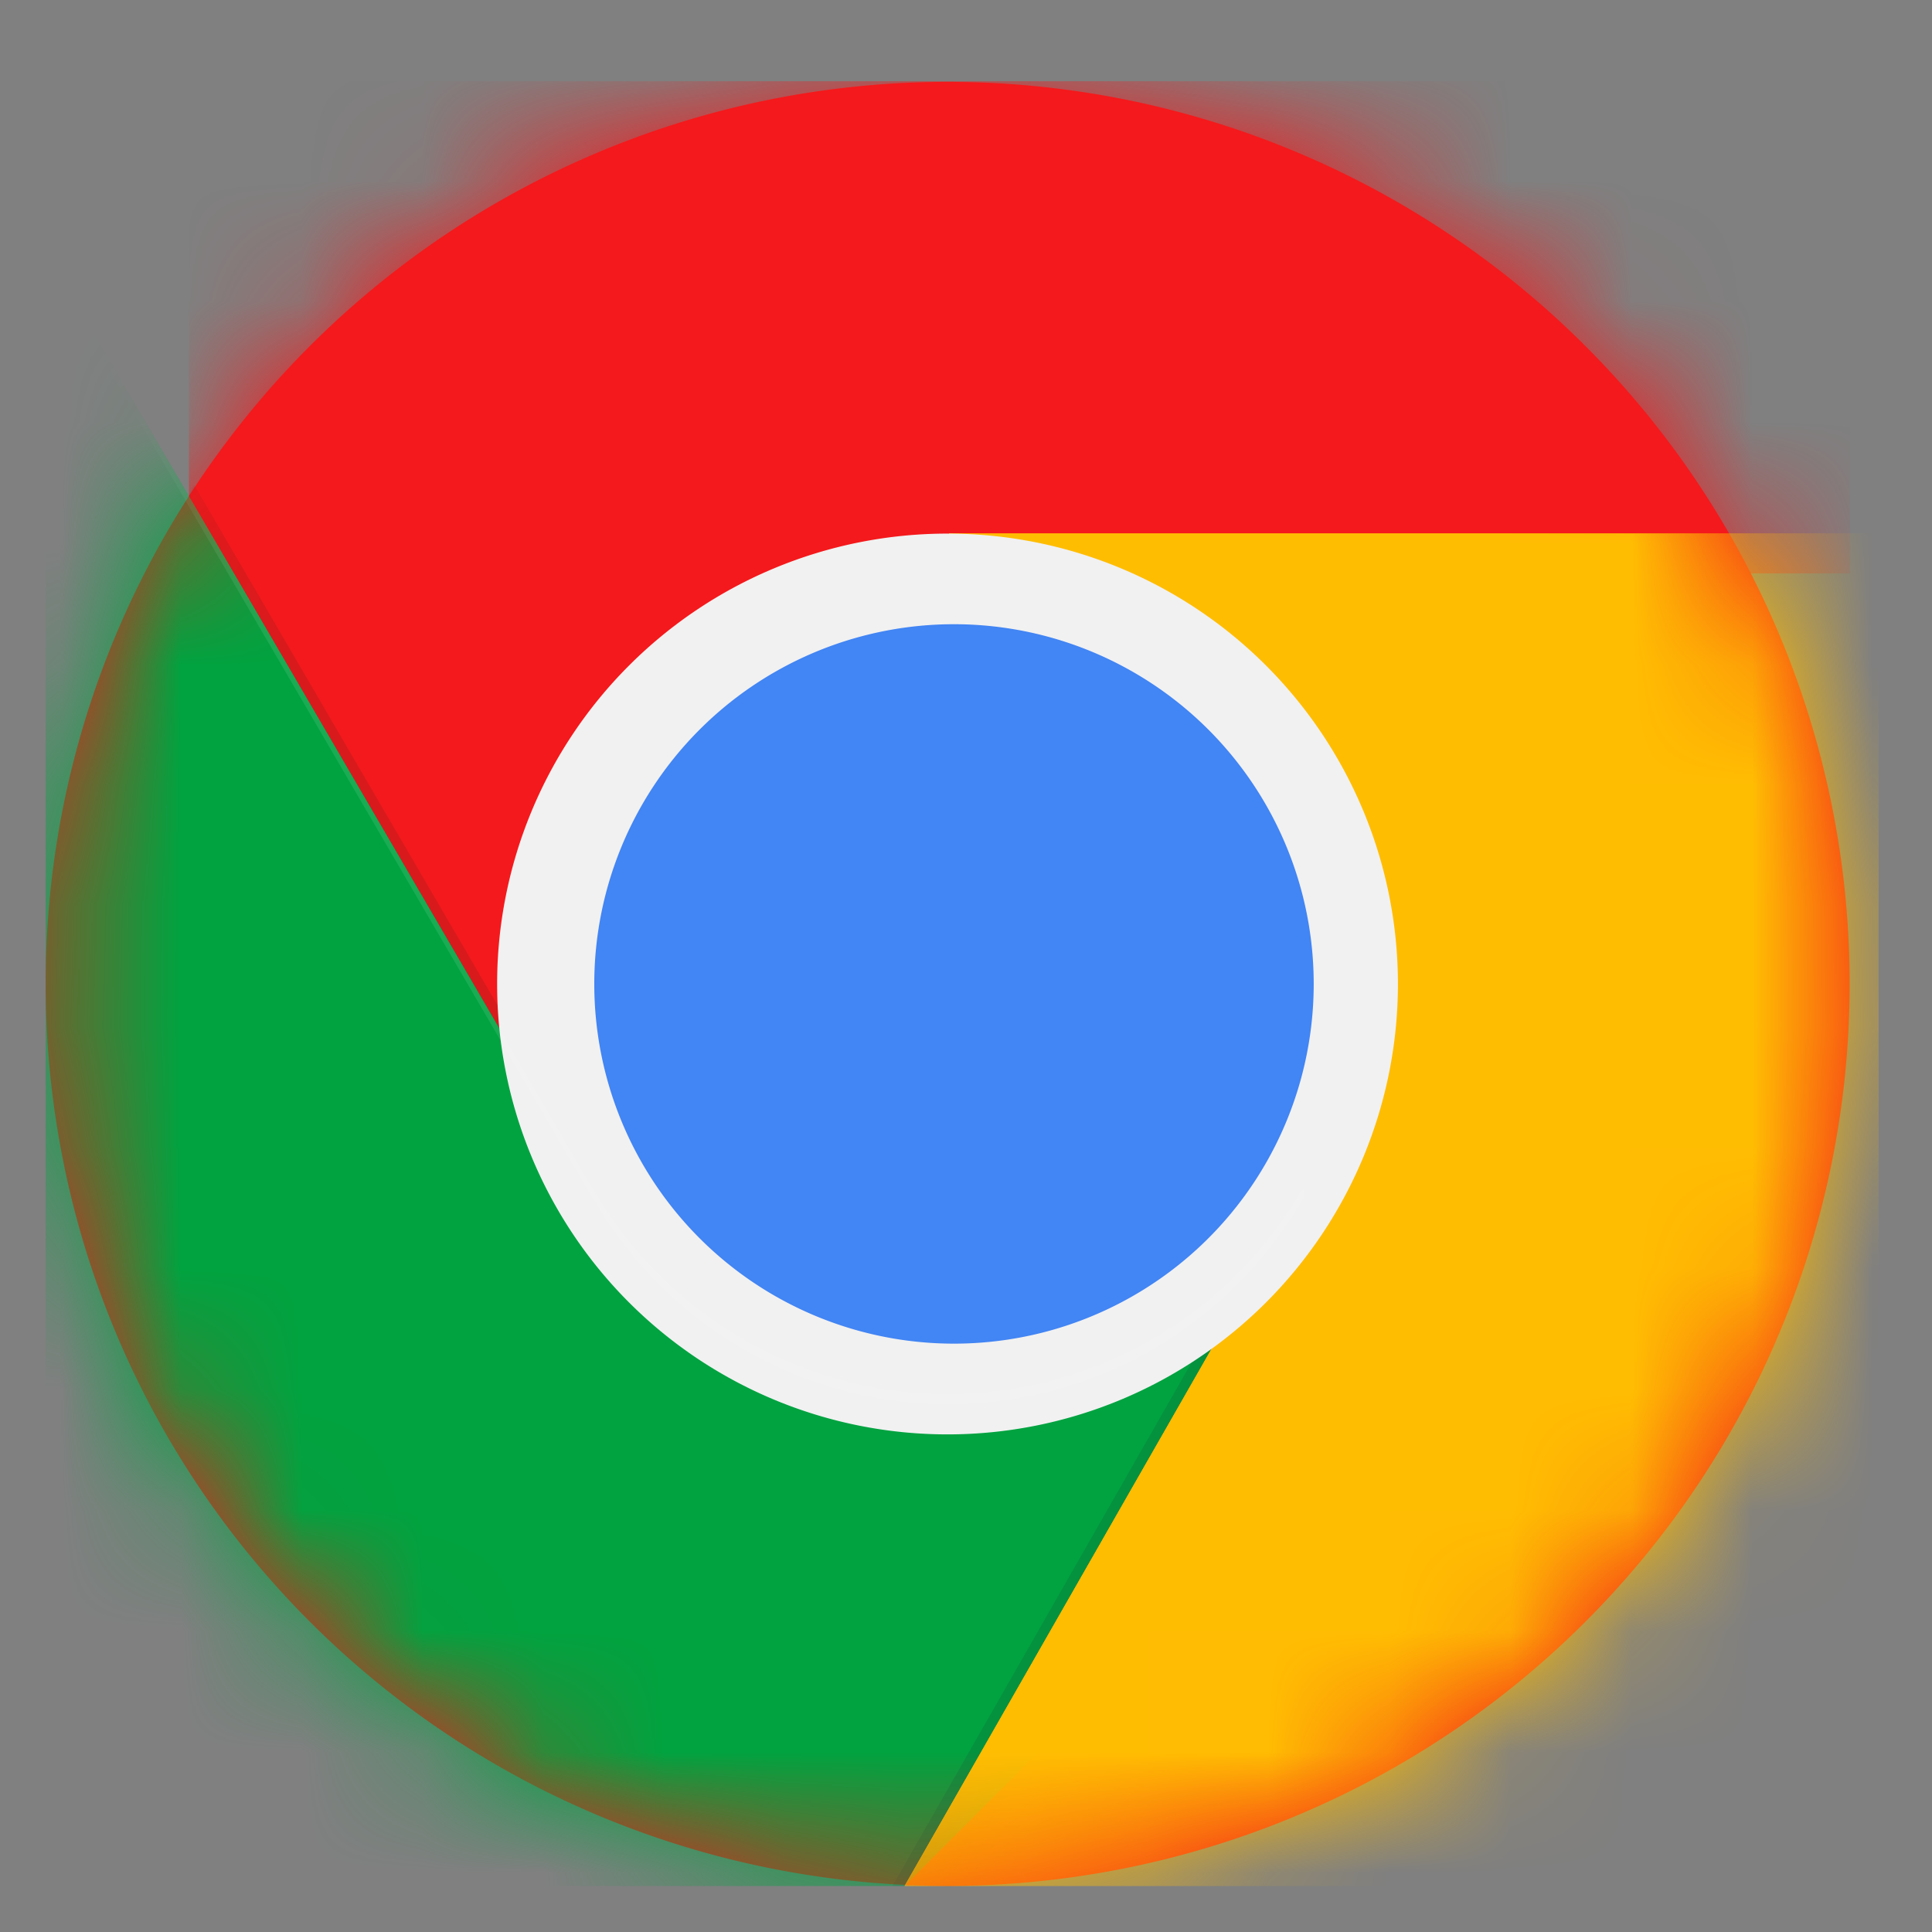 <svg width="16" height="16" fill="none" xmlns="http://www.w3.org/2000/svg"><rect width="100%" height="100%" fill="#808080" stroke="none"/><g clip-path="url(#clip0_9_1449)"><path d="M7.848 15.618a7.47 7.47 0 100-14.94 7.47 7.47 0 000 14.94z" fill="#F4191C"/><mask id="a" style="mask-type:luminance" maskUnits="userSpaceOnUse" x="0" y="0" width="16" height="16"><path d="M7.848 15.618a7.47 7.47 0 100-14.94 7.47 7.47 0 000 14.94z" fill="#fff"/></mask><g mask="url(#a)" fill="#F4191C"><path d="M1.566.674v9.17h3.346l2.937-5.096h7.47V.674H1.566z"/><path d="M1.566.674v9.17h3.346l2.937-5.096h7.47V.674H1.566z"/></g><mask id="b" style="mask-type:luminance" maskUnits="userSpaceOnUse" x="0" y="0" width="16" height="16"><path d="M7.848 15.618a7.47 7.47 0 100-14.94 7.47 7.47 0 000 14.94z" fill="#fff"/></mask><g mask="url(#b)"><path d="M4.99 9.816L1.608 4.015l-.046.087 3.355 5.756.073-.042z" fill="#3E2723" fill-opacity=".15"/></g><mask id="c" style="mask-type:luminance" maskUnits="userSpaceOnUse" x="0" y="0" width="16" height="16"><path d="M7.848 15.618a7.47 7.47 0 100-14.94 7.47 7.47 0 000 14.94z" fill="#fff"/></mask><g mask="url(#c)"><path d="M.379 15.618H7.49l3.3-3.3V9.845H4.91L.379 2.077v13.54z" fill="#0F9D58"/><path d="M.379 15.618H7.49l3.3-3.3V9.845H4.91L.379 2.077v13.54z" fill="#00A340"/></g><mask id="d" style="mask-type:luminance" maskUnits="userSpaceOnUse" x="0" y="0" width="16" height="16"><path d="M7.848 15.618a7.47 7.47 0 100-14.94 7.47 7.47 0 000 14.94z" fill="#fff"/></mask><g mask="url(#d)"><path d="M10.722 9.958l-.073-.04-3.258 5.7h.1l3.236-5.66h-.005z" fill="#263238" fill-opacity=".15"/></g><mask id="e" style="mask-type:luminance" maskUnits="userSpaceOnUse" x="0" y="2" width="11" height="14"><path d="M.379 15.618H7.49l3.3-3.3V9.844H4.91L.379 2.076v13.542z" fill="#fff"/></mask><g mask="url(#e)"><path d="M7.85 4.749l2.942 5.095-3.3 5.774h7.827V4.748H7.85z" fill="#FFCD40"/><path d="M7.85 4.749l2.942 5.095-3.3 5.774h7.827V4.748H7.85z" fill="url(#paint0_linear_9_1449)"/></g><mask id="f" style="mask-type:luminance" maskUnits="userSpaceOnUse" x="0" y="0" width="16" height="16"><path d="M7.848 15.618a7.47 7.47 0 100-14.94 7.47 7.47 0 000 14.94z" fill="#fff"/></mask><g mask="url(#f)" fill="#FFBD02"><path d="M7.859 4.419l3.033 5.251-3.4 5.948h8.065v-11.2H7.86z"/><path d="M7.859 4.419l3.033 5.251-3.4 5.948h8.065v-11.2H7.86z"/></g><mask id="g" style="mask-type:luminance" maskUnits="userSpaceOnUse" x="0" y="0" width="16" height="16"><path d="M7.848 15.618a7.47 7.47 0 100-14.94 7.47 7.47 0 000 14.94z" fill="#fff"/></mask><g mask="url(#g)"><path d="M7.847 11.879a3.73 3.73 0 100-7.46 3.73 3.73 0 000 7.46z" fill="#F1F1F1"/><path d="M7.846 11.127a2.979 2.979 0 100-5.957 2.979 2.979 0 000 5.957z" fill="#4285F4"/></g><mask id="h" style="mask-type:luminance" maskUnits="userSpaceOnUse" x="0" y="0" width="16" height="16"><path d="M7.848 15.618a7.47 7.47 0 100-14.94 7.47 7.47 0 000 14.94z" fill="#fff"/></mask><g mask="url(#h)"><path d="M10.786 9.844a3.386 3.386 0 01-5.875 0h-.005L.38 2.077v.087l4.53 7.763h.005a3.386 3.386 0 005.874 0h.005v-.088l-.01.005z" fill="#fff" fill-opacity=".1"/></g></g><defs><linearGradient id="paint0_linear_9_1449" x1="10.045" y1="4.226" x2="11.292" y2="9.687" gradientUnits="userSpaceOnUse"><stop stop-color="#EA6100"/><stop offset=".66" stop-color="#EA6100"/></linearGradient><clipPath id="clip0_9_1449"><path fill="#fff" d="M0 0h16v16H0z"/></clipPath></defs></svg>